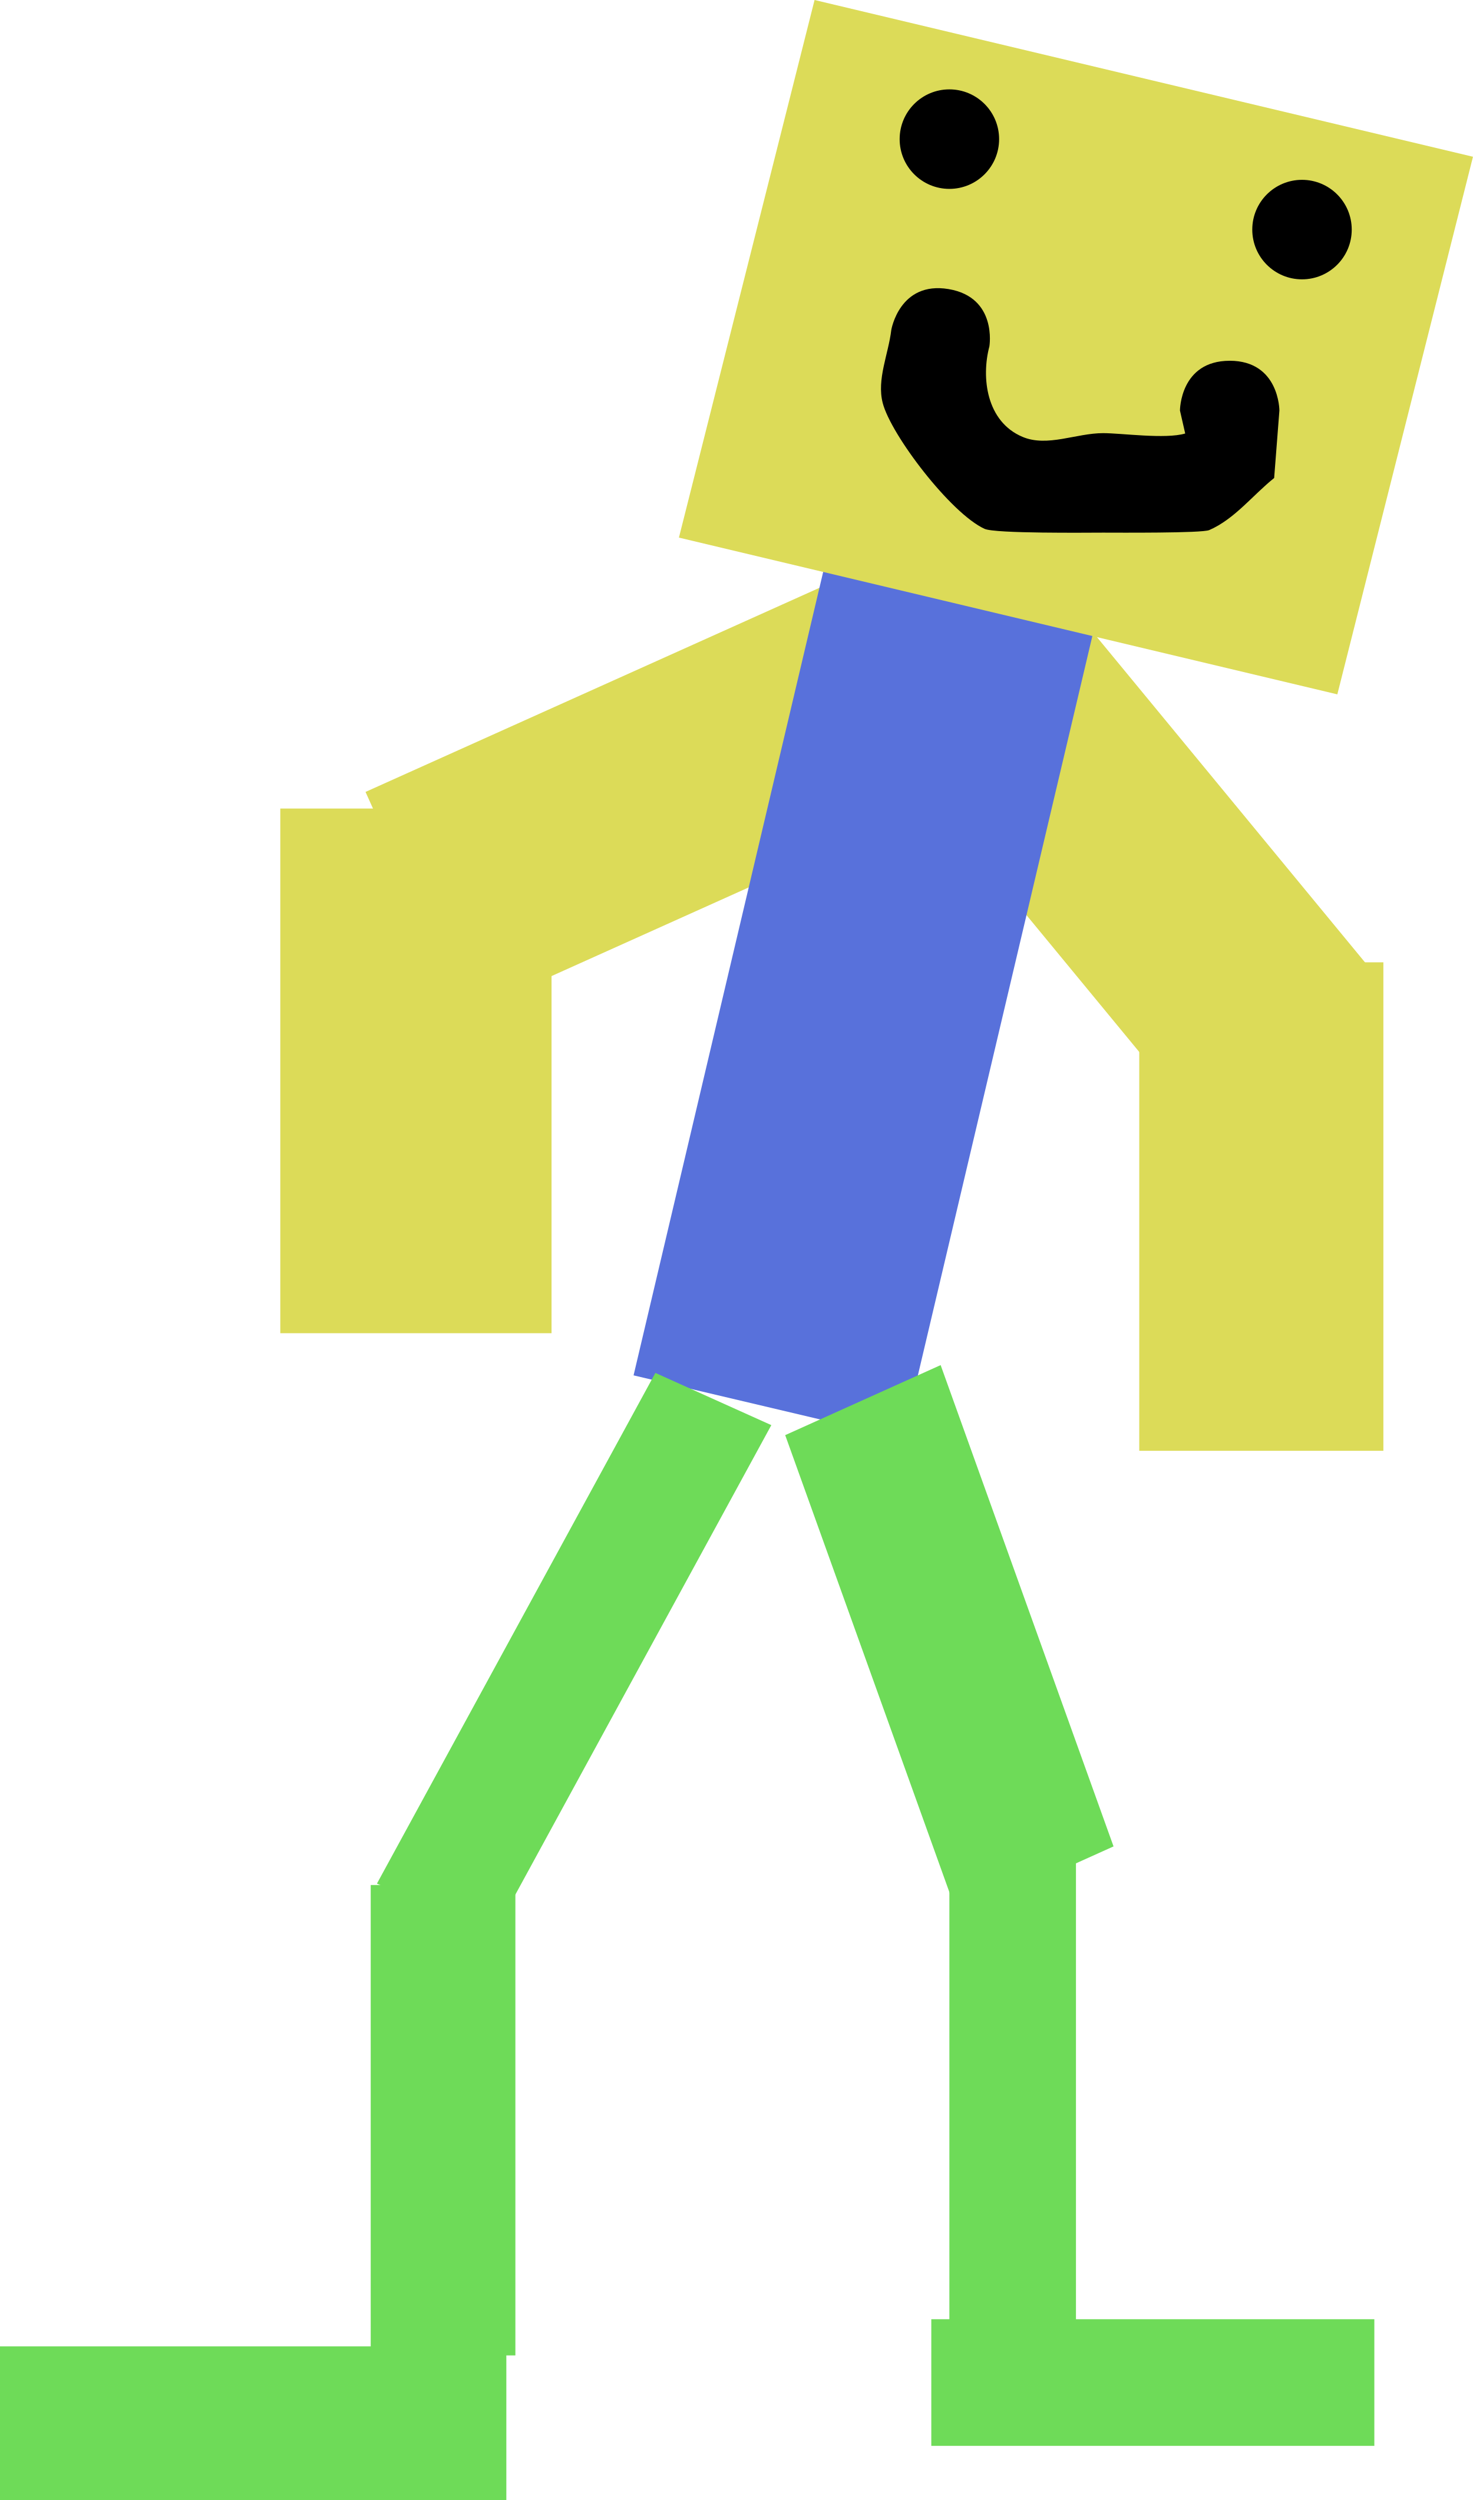 <svg version="1.1" xmlns="http://www.w3.org/2000/svg" xmlns:xlink="http://www.w3.org/1999/xlink" width="81.456" height="138.19" viewBox="0,0,81.456,138.19"><g transform="translate(-138.5,-244.81)"><g stroke="none" stroke-miterlimit="10"><g><path d="M188.482,261.976c0,-1.381 1.119,-2.5 2.5,-2.5c1.381,0 2.5,1.119 2.5,2.5c0,1.381 -1.119,2.5 -2.5,2.5c-1.381,0 -2.5,-1.119 -2.5,-2.5z" fill="#9966ff" stroke-width="0.5"/><path d="M201.541,264.944c0,-1.381 1.119,-2.5 2.5,-2.5c1.381,0 2.5,1.119 2.5,2.5c0,1.381 -1.119,2.5 -2.5,2.5c-1.381,0 -2.5,-1.119 -2.5,-2.5z" fill="#9966ff" stroke-width="0.5"/><path d="M154,318.5v-29h15v29z" fill="#dcdb58" stroke-width="0"/><path d="M158.713,288.582l25.539,-11.478l5.534,12.314l-25.539,11.478z" fill="#dcdb58" stroke-width="0"/><path d="M204.502,306.596l-16.866,-20.455l9.862,-8.132l16.866,20.455z" fill="#dcdb58" stroke-width="0"/><path d="M201.5,325v-27h13.5v27z" fill="#dcdb58" stroke-width="0"/><path d="M173.536,320.83l10.548,-44.675l14.892,3.516l-10.548,44.675z" fill="#5871db" stroke-width="0"/><path d="M159,375v-26h8v26z" fill="#6edb58" stroke-width="0"/><path d="M159.345,348.92l15.397,-28.225l6.412,2.886l-15.397,28.225z" fill="#6edb58" stroke-width="0"/><path d="M191,373.5v-27.5h7v27.5z" fill="#6edb58" stroke-width="0"/><path d="M191.482,350.737l-9.561,-26.603l8.596,-3.871l9.561,26.603z" fill="#6edb58" stroke-width="0"/><path d="M190,380v-7h24.5v7z" fill="#6edb58" stroke-width="0"/><path d="M138.5,383v-8.5h28v8.5z" fill="#6edb58" stroke-width="0"/><path d="M176.044,274.525l7.501,-29.715l36.41,8.664l-7.501,29.715z" fill="#dcdb58" stroke-width="0"/><path d="M206.5,264.75c2.75,0 2.75,2.75 2.75,2.75l-0.29,3.73c-1.197,0.96 -2.183,2.268 -3.59,2.879c-0.406,0.176 -5.06,0.141 -5.87,0.141c-0.848,0 -5.961,0.059 -6.552,-0.209c-1.867,-0.847 -5.188,-5.203 -5.636,-6.964c-0.334,-1.311 0.317,-2.686 0.476,-4.029c0,0 0.452,-2.713 3.165,-2.26c2.713,0.452 2.26,3.165 2.26,3.165c-0.456,1.714 -0.177,4.163 1.84,5.007c1.369,0.573 2.963,-0.209 4.448,-0.209c1.032,0 3.444,0.344 4.54,0.02l-0.29,-1.27c0,0 0,-2.75 2.75,-2.75z" fill="#000000" stroke-width="0.5"/><path d="M188.25,252.5c0,-1.519 1.231,-2.75 2.75,-2.75c1.519,0 2.75,1.231 2.75,2.75c0,1.519 -1.231,2.75 -2.75,2.75c-1.519,0 -2.75,-1.231 -2.75,-2.75z" fill="#000000" stroke-width="0.5"/><path d="M207.75,257.5c0,-1.519 1.231,-2.75 2.75,-2.75c1.519,0 2.75,1.231 2.75,2.75c0,1.519 -1.231,2.75 -2.75,2.75c-1.519,0 -2.75,-1.231 -2.75,-2.75z" fill="#000000" stroke-width="0.5"/></g></g></g></svg><!--rotationCenter:41.5:75.18955499999996-->